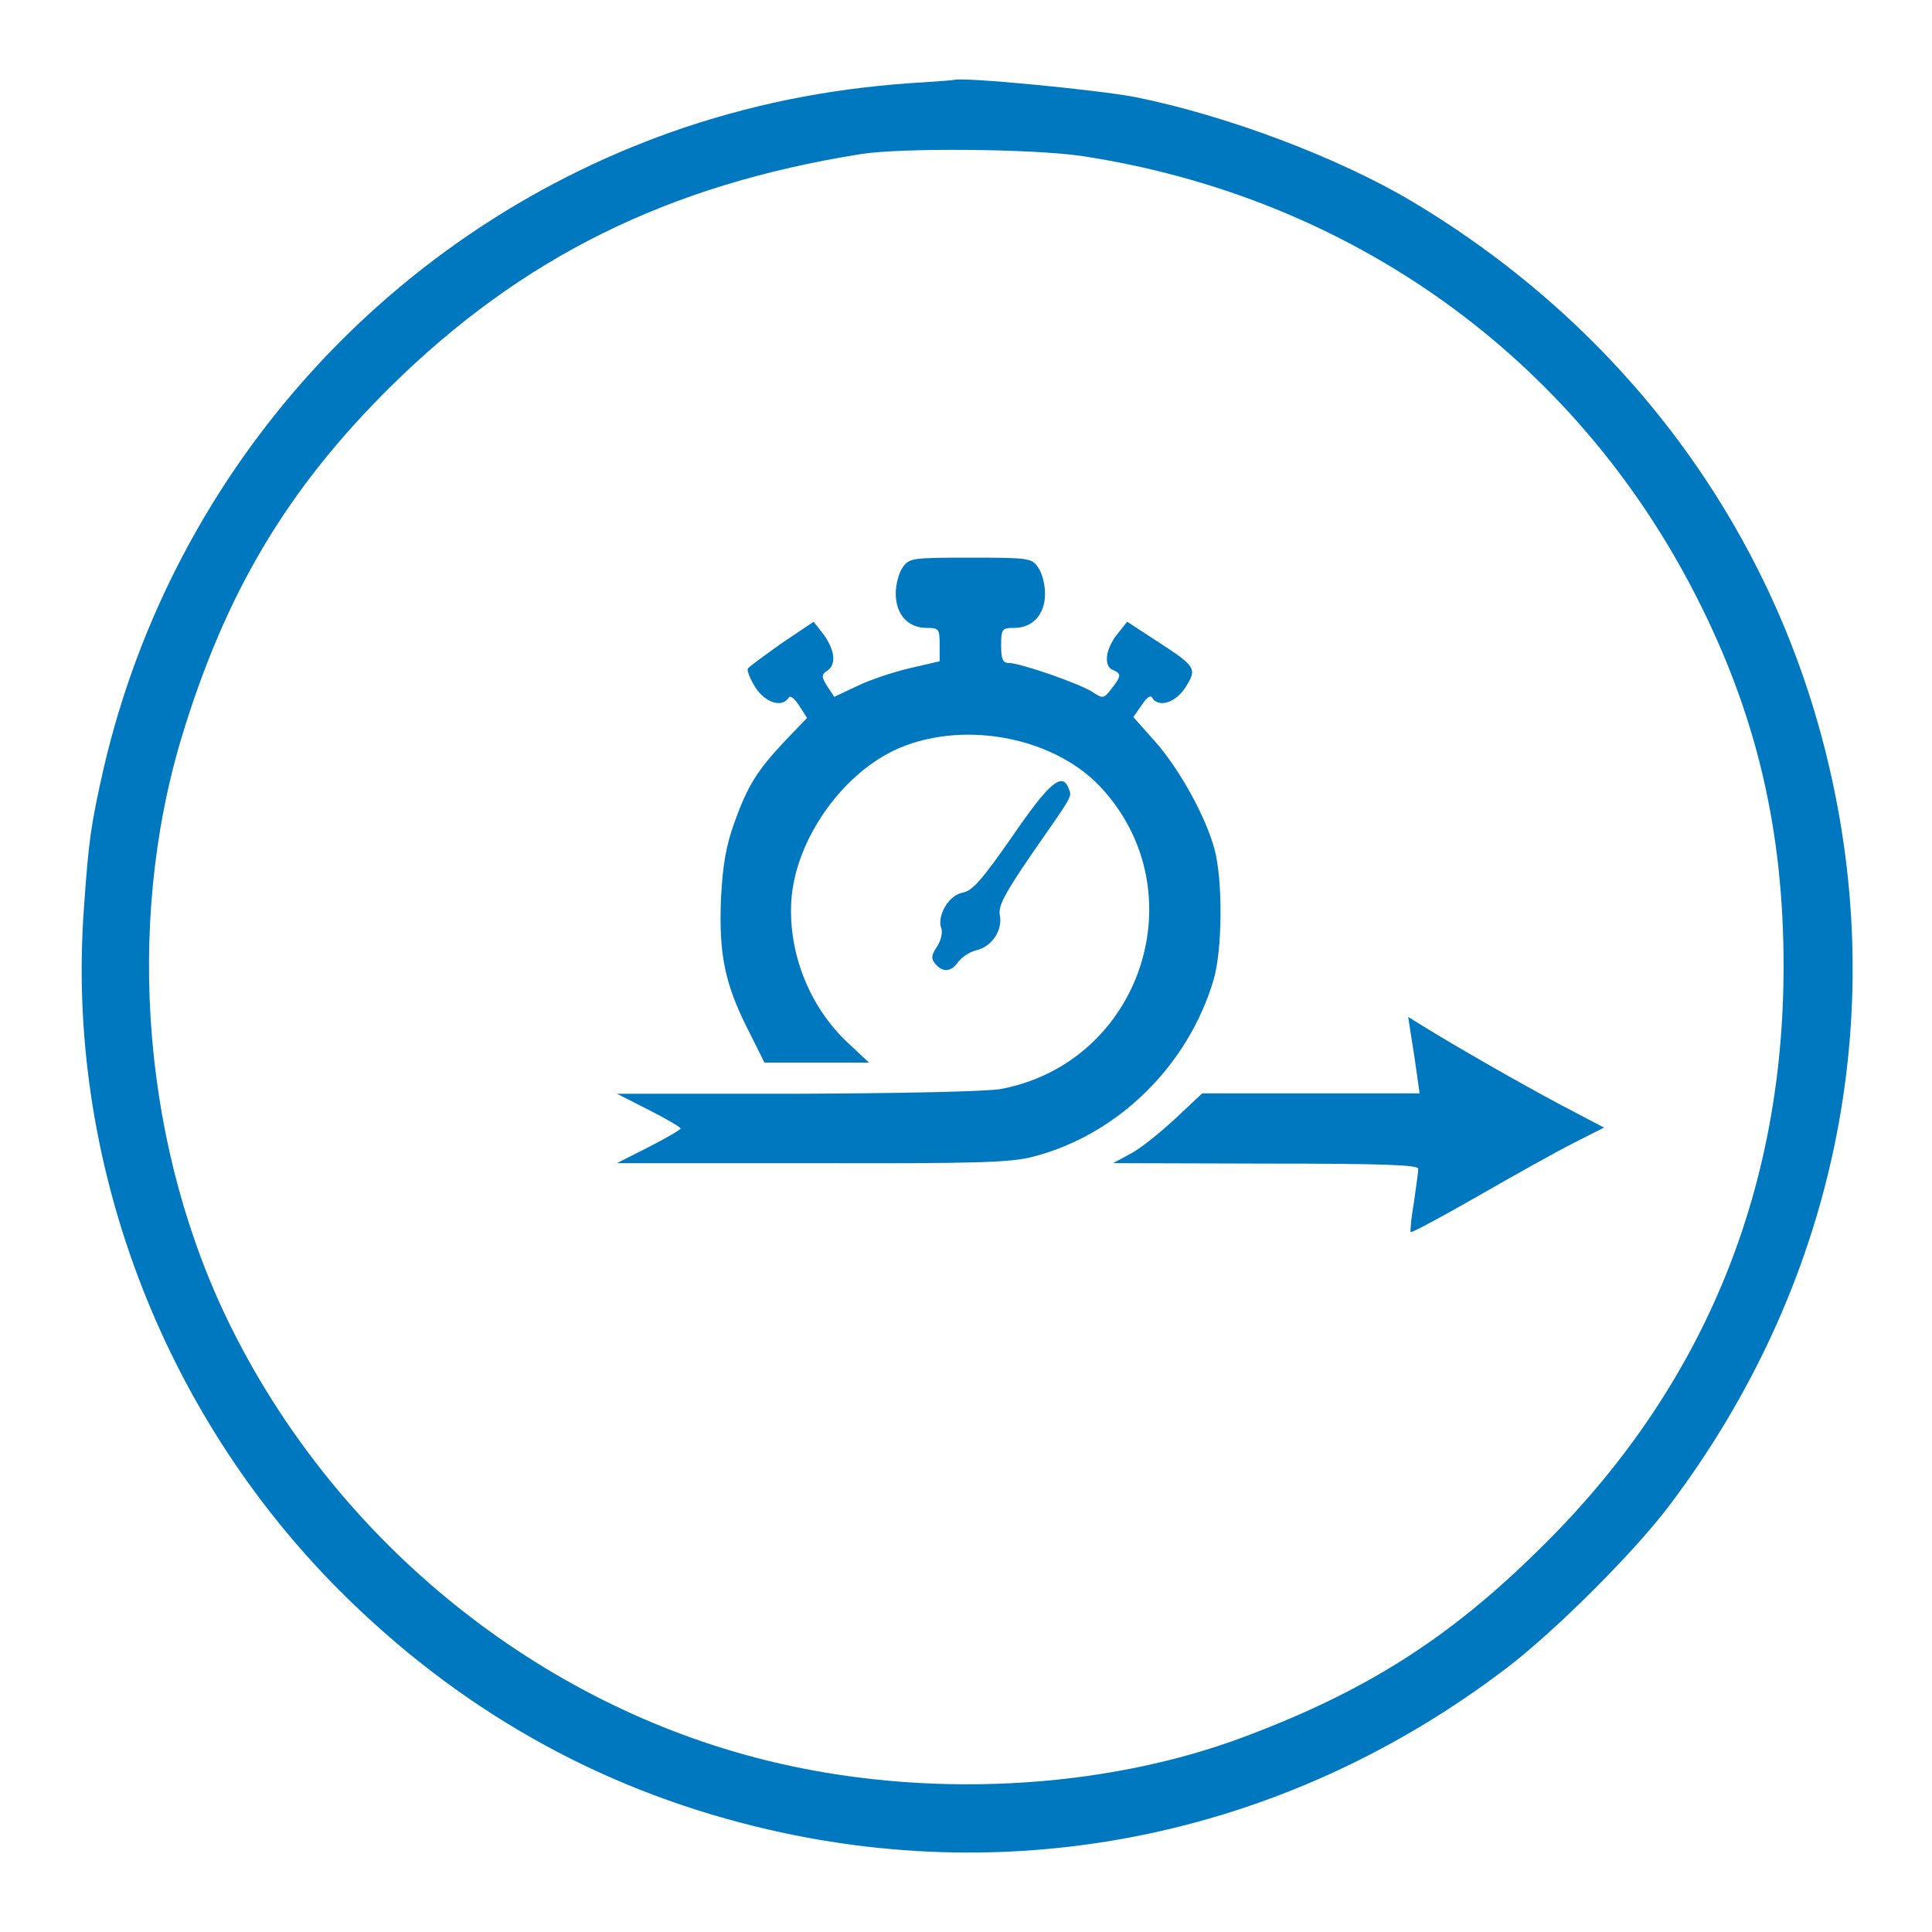 <?xml version="1.0" standalone="no"?>
<!DOCTYPE svg PUBLIC "-//W3C//DTD SVG 20010904//EN"
 "http://www.w3.org/TR/2001/REC-SVG-20010904/DTD/svg10.dtd">
<svg version="1.0" xmlns="http://www.w3.org/2000/svg"
 width="440pt" height="440pt" viewBox="0 0 440 440"
 preserveAspectRatio="xMidYMid meet">
<g transform="translate(0,440) scale(0.1,-0.1)"
fill="#000000" stroke="none">
<path fill="#0078bf" d="M2110 4213 c-196 -11 -373 -44 -550 -103 -663 -223 -1165 -776 -1324
-1460 -29 -129 -34 -162 -45 -320 -41 -568 174 -1142 580 -1550 269 -270 587
-451 951 -540 598 -147 1213 -17 1709 361 109 83 288 261 369 368 378 499 507
1112 360 1709 -129 528 -464 976 -942 1262 -169 101 -424 197 -633 239 -83 16
-390 46 -413 39 -4 -1 -32 -3 -62 -5z m352 -168 c614 -93 1124 -458 1402
-1005 136 -267 198 -530 198 -840 0 -520 -187 -968 -559 -1331 -205 -202 -394
-321 -668 -424 -324 -122 -732 -143 -1090 -54 -518 128 -971 493 -1215 979
-204 405 -247 918 -116 1352 100 329 240 564 475 797 299 295 632 460 1071
530 94 15 391 12 502 -4z"/>
<path fill="#0078bf" d="M2056 3108 c-9 -12 -16 -39 -16 -60 0 -47 28 -78 70 -78 28 0 30 -2
30 -38 l0 -38 -69 -16 c-38 -9 -92 -27 -120 -41 l-51 -24 -16 24 c-14 23 -14
26 2 37 20 15 14 51 -15 87 l-18 23 -73 -49 c-39 -28 -74 -53 -77 -58 -2 -4 5
-23 17 -42 22 -35 61 -48 76 -24 4 6 13 -1 24 -18 l18 -28 -48 -50 c-66 -70
-87 -104 -117 -187 -20 -55 -27 -99 -31 -174 -5 -125 8 -192 59 -294 l40 -80
119 0 119 0 -48 45 c-90 84 -139 212 -128 334 13 131 111 272 231 331 150 72
362 35 472 -82 222 -237 94 -627 -226 -688 -30 -6 -232 -10 -464 -11 l-411 0
73 -37 c39 -20 72 -39 72 -42 0 -3 -33 -22 -72 -42 l-73 -37 444 0 c373 -1
453 1 505 15 192 50 352 207 410 403 20 68 21 226 2 297 -20 74 -80 183 -136
246 l-49 55 19 27 c11 17 20 24 24 17 15 -24 54 -11 76 24 27 43 24 47 -67
106 l-66 43 -23 -29 c-27 -34 -31 -73 -9 -81 19 -8 19 -14 -4 -43 -17 -22 -19
-23 -43 -7 -29 19 -164 66 -190 66 -14 0 -18 8 -18 40 0 38 2 40 30 40 42 0
70 31 70 78 0 21 -7 48 -16 60 -14 21 -22 22 -154 22 -132 0 -140 -1 -154 -22z"/>
<path fill="#0078bf" d="M2306 2496 c-69 -99 -91 -125 -114 -129 -32 -6 -59 -54 -48 -82 3 -9
-1 -27 -10 -41 -13 -19 -14 -27 -4 -39 17 -20 36 -19 52 4 8 11 26 23 42 27
35 8 60 46 53 80 -4 21 12 50 72 138 97 139 92 131 85 150 -15 39 -44 14 -128
-108z"/>
<path fill="#0078bf" d="M3214 2039 c4 -24 10 -63 13 -86 l6 -43 -248 0 -247 0 -64 -60 c-36
-33 -81 -69 -102 -79 l-37 -20 348 -1 c271 0 347 -3 347 -12 0 -7 -5 -42 -10
-77 -6 -35 -9 -65 -7 -67 2 -2 71 35 153 82 82 47 180 102 218 121 l69 35 -99
52 c-92 49 -232 129 -313 179 l-34 21 7 -45z"/>
</g>
</svg>
